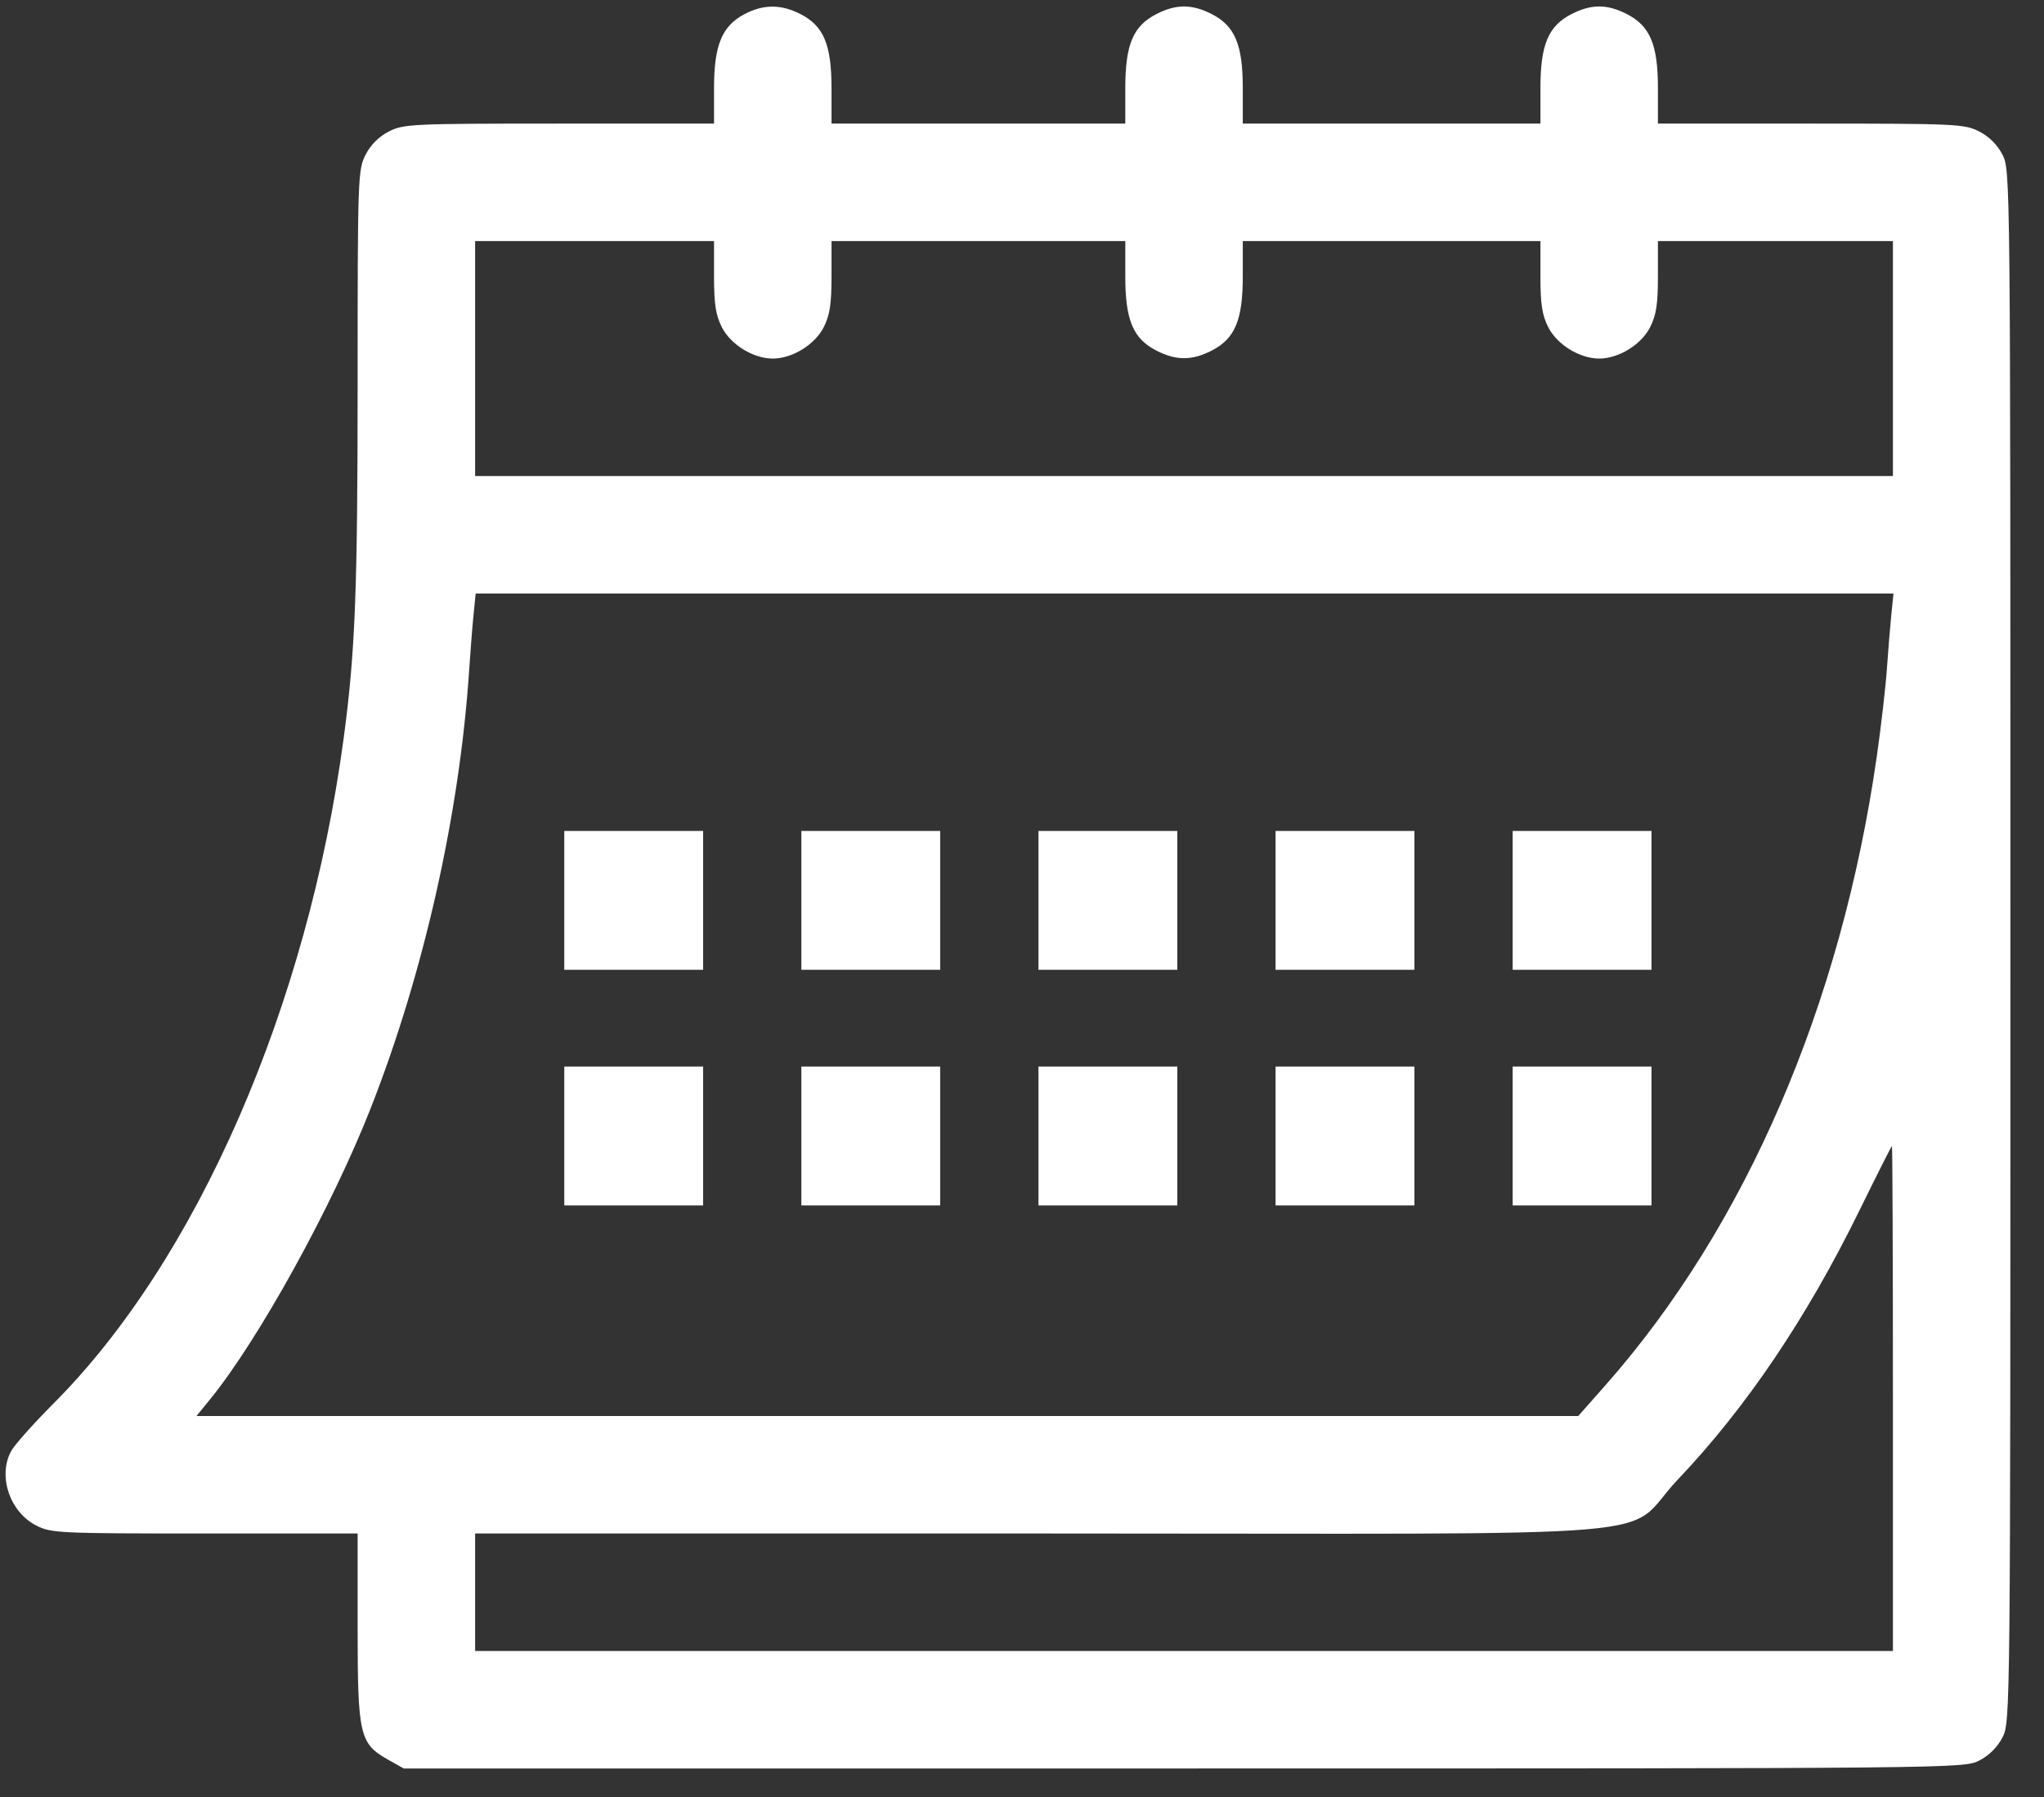 <svg width="58" height="51" viewBox="0 0 58 51" fill="none" xmlns="http://www.w3.org/2000/svg">
<rect x="0" y="0" width="58" height="51" fill="#333333" stroke="none"/>
<path fill-rule="evenodd" clip-rule="evenodd" d="M21.124 0.402C20.485 0.739 20.261 1.284 20.261 2.502V3.507H15.867C11.682 3.507 11.452 3.518 11.034 3.731C10.752 3.875 10.516 4.111 10.372 4.393C10.156 4.817 10.148 5.038 10.148 10.821C10.148 16.774 10.08 18.508 9.751 20.955C8.728 28.559 5.59 35.751 1.511 39.835C0.938 40.409 0.397 41.019 0.308 41.191C-0.063 41.908 0.283 42.91 1.032 43.292C1.449 43.505 1.68 43.516 5.809 43.516H10.148V46.188C10.148 49.242 10.203 49.48 11.013 49.935L11.456 50.184H33.589C55.553 50.184 55.726 50.182 56.161 49.96C56.444 49.816 56.679 49.58 56.824 49.298C57.045 48.863 57.047 48.689 57.047 26.846C57.047 5.002 57.045 4.828 56.824 4.393C56.679 4.111 56.444 3.875 56.161 3.731C55.744 3.518 55.513 3.507 51.384 3.507H47.045V2.502C47.045 1.264 46.822 0.735 46.159 0.397C45.603 0.113 45.153 0.113 44.597 0.397C43.934 0.735 43.711 1.264 43.711 2.502V3.507H39.488H35.265V2.502C35.265 1.264 35.042 0.735 34.379 0.397C33.823 0.113 33.372 0.113 32.817 0.397C32.153 0.735 31.931 1.264 31.931 2.502V3.507H27.763H23.595V2.502C23.595 1.264 23.373 0.735 22.709 0.397C22.162 0.117 21.66 0.119 21.124 0.402ZM20.261 7.846C20.261 8.633 20.31 8.945 20.485 9.289C20.737 9.782 21.377 10.175 21.928 10.175C22.48 10.175 23.12 9.782 23.372 9.289C23.547 8.945 23.595 8.633 23.595 7.846V6.841H27.763H31.931V7.846C31.931 9.084 32.153 9.613 32.817 9.951C33.372 10.235 33.823 10.235 34.379 9.951C35.042 9.613 35.265 9.084 35.265 7.846V6.841H39.488H43.711V7.846C43.711 8.633 43.759 8.945 43.935 9.289C44.186 9.782 44.827 10.175 45.378 10.175C45.929 10.175 46.57 9.782 46.821 9.289C46.997 8.945 47.045 8.633 47.045 7.846V6.841H50.379H53.713V10.175V13.509H33.598H13.482V10.175V6.841H16.872H20.261V7.846ZM53.669 17.427C53.636 17.748 53.58 18.435 53.544 18.955C53.509 19.474 53.379 20.6 53.257 21.455C52.246 28.521 49.531 34.812 45.545 39.321L44.784 40.182H25.18H5.576L5.961 39.709C7.338 38.018 9.418 34.249 10.515 31.458C12.027 27.611 13.045 23.083 13.313 19.011C13.35 18.46 13.406 17.748 13.439 17.427L13.498 16.843H33.614H53.729L53.669 17.427ZM53.713 39.682V46.85H33.598H13.482V45.183V43.516H29.601C48.304 43.516 45.967 43.715 47.611 41.984C49.544 39.95 51.262 37.406 52.747 34.381C53.248 33.361 53.67 32.523 53.685 32.52C53.701 32.516 53.713 35.739 53.713 39.682Z" fill="white"/>
<path d="M16.012 23.58H19.952V27.52H16.012V23.58Z" fill="white"/>
<path d="M22.739 23.58H26.679V27.52H22.739V23.58Z" fill="white"/>
<path d="M29.467 23.58H33.407V27.52H29.467V23.58Z" fill="white"/>
<path d="M36.195 23.58H40.135V27.52H36.195V23.58Z" fill="white"/>
<path d="M42.923 23.58H46.863V27.52H42.923V23.58Z" fill="white"/>
<path d="M16.012 30.266H19.952V34.206H16.012V30.266Z" fill="white"/>
<path d="M22.739 30.266H26.679V34.206H22.739V30.266Z" fill="white"/>
<path d="M29.467 30.266H33.407V34.206H29.467V30.266Z" fill="white"/>
<path d="M36.195 30.266H40.135V34.206H36.195V30.266Z" fill="white"/>
<path d="M42.923 30.266H46.863V34.206H42.923V30.266Z" fill="white"/>
</svg>
